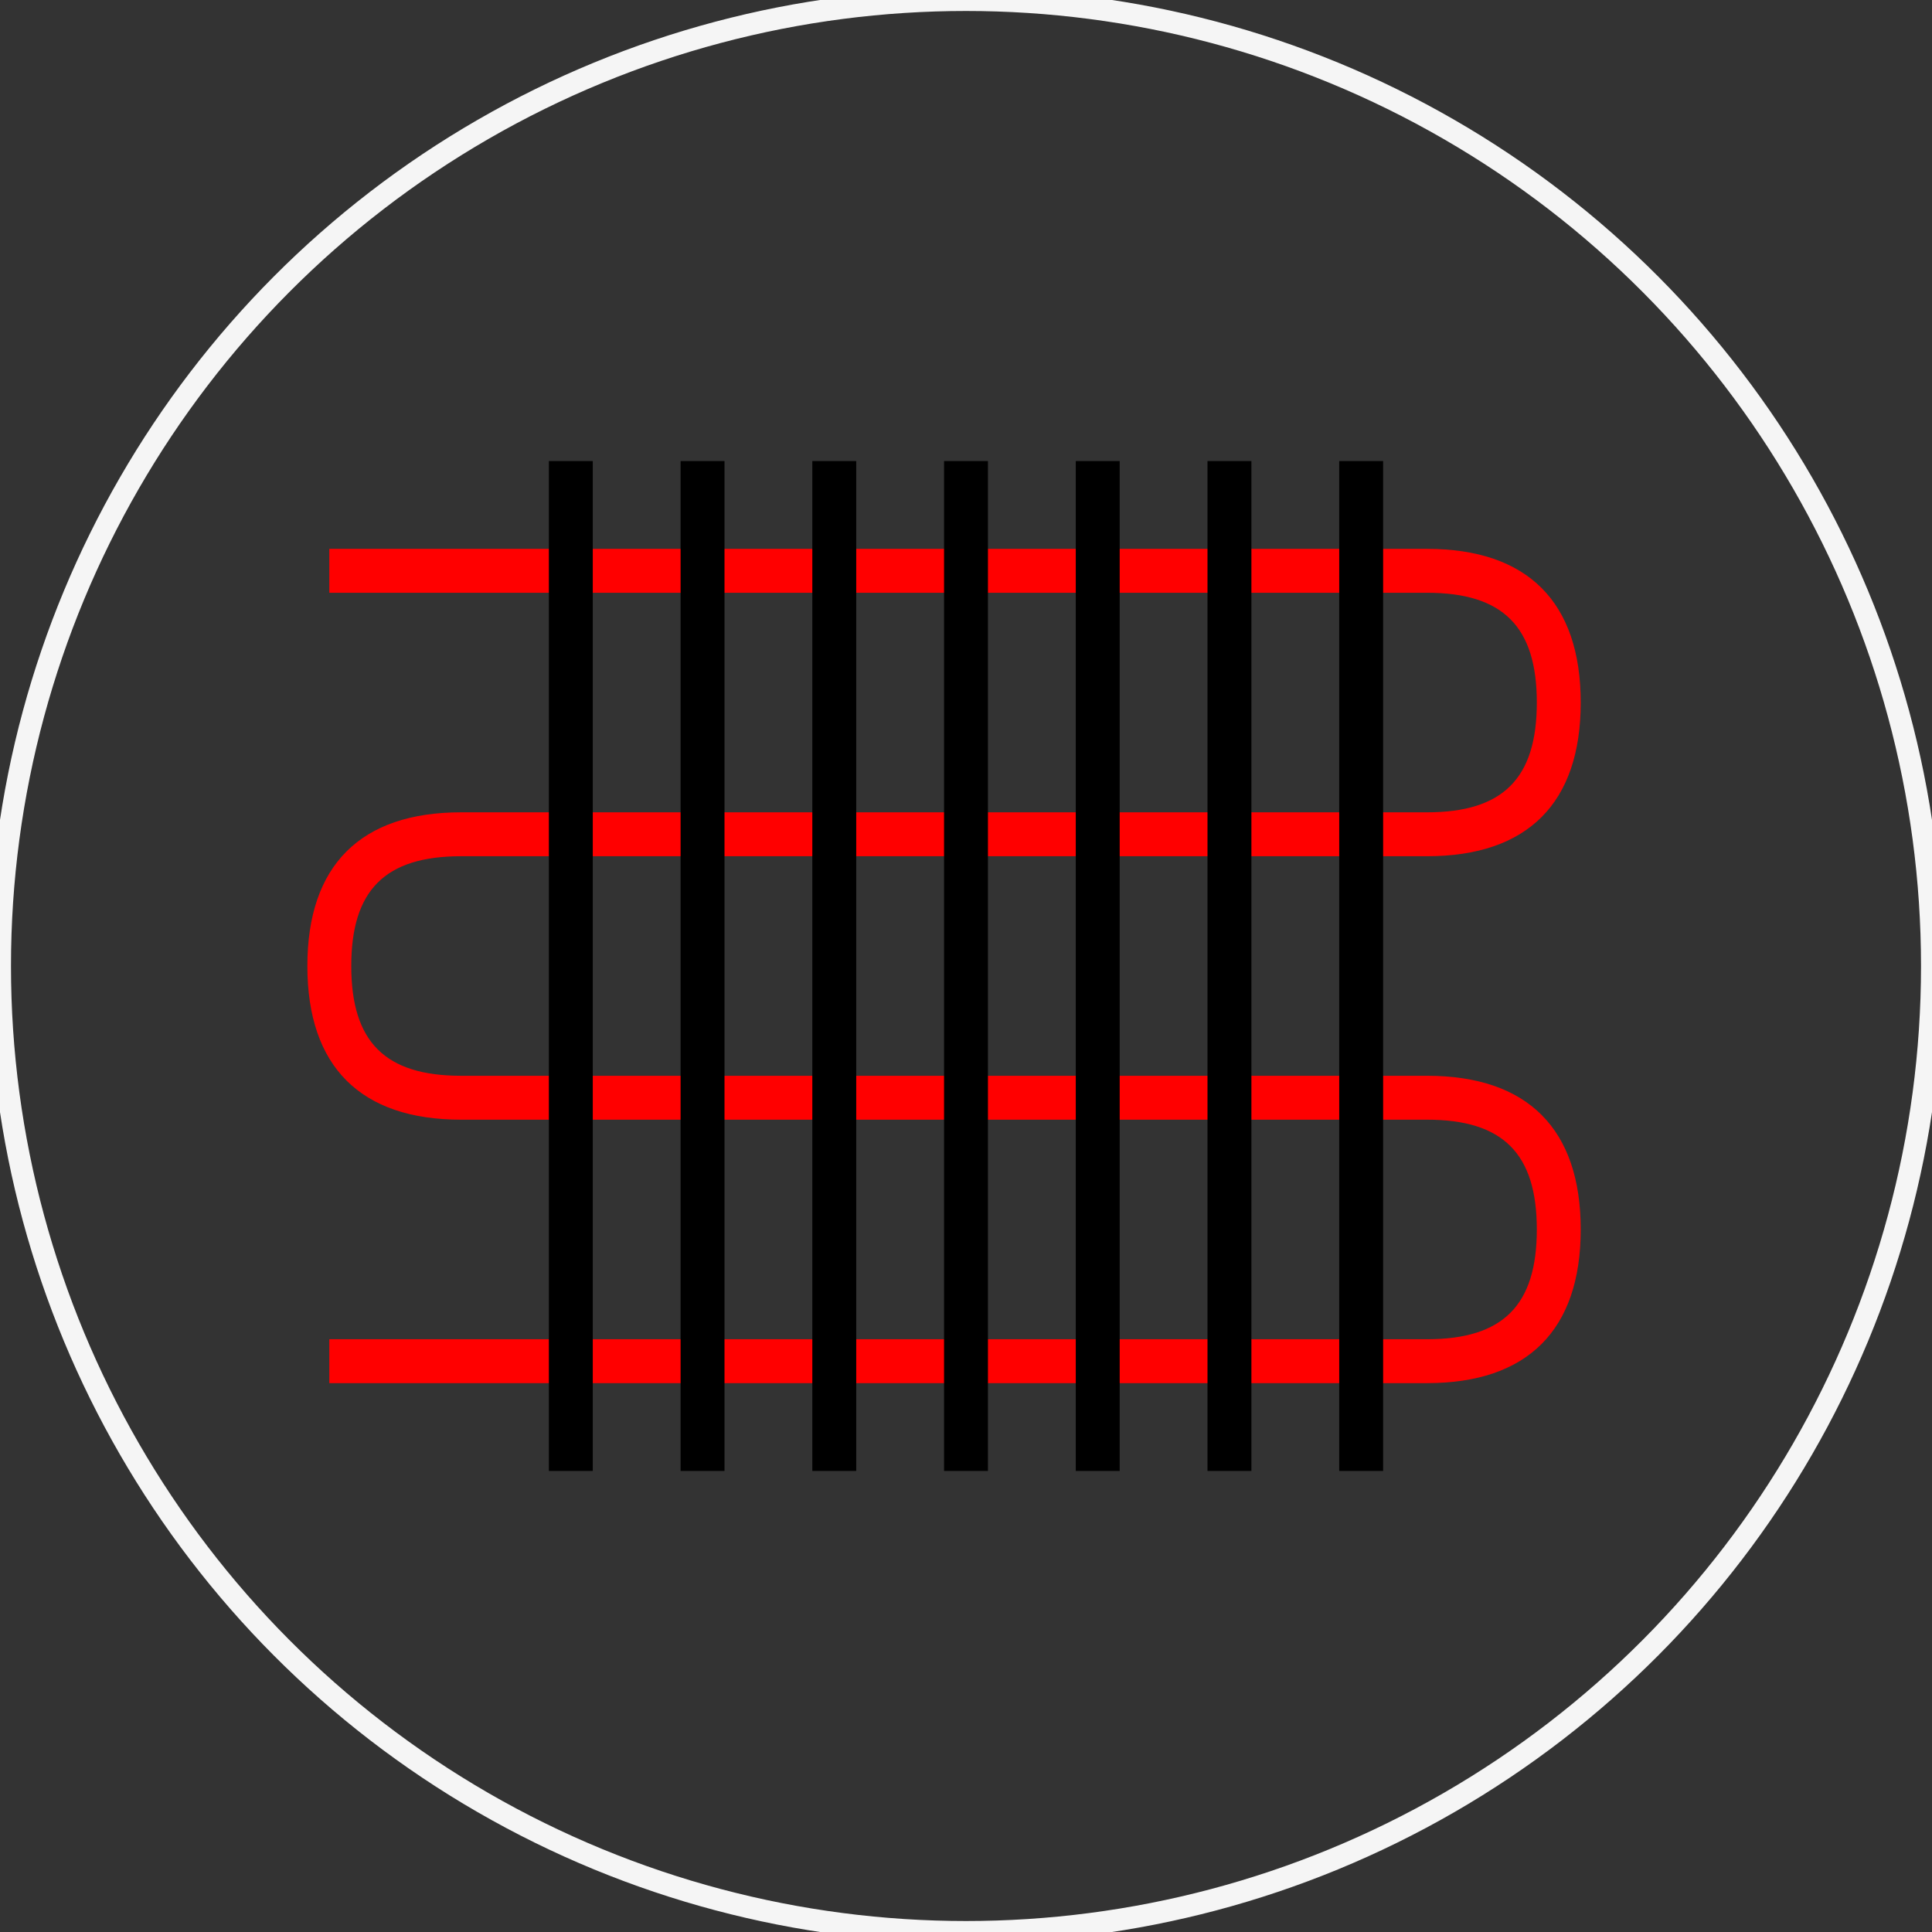 <svg xmlns="http://www.w3.org/2000/svg" width="88" height="88" viewBox="0 0 88 88"><rect x="0" y="0" width="88" height="88" fill="#333333" stroke="none"/><defs><style>.cls-1{fill:none;stroke:#f5f5f5;stroke-width:1px}.cls-2{fill:red}.cls-2,.cls-3{fill-rule:evenodd}</style></defs><circle class="cls-1" cx="44" cy="44" r="44"/><path class="cls-2" d="M65 63H15v-2h50c3.458 0 5-1.542 5-5s-1.542-5-5-5H21c-4.579 0-7-2.421-7-7s2.421-7 7-7h44c3.458 0 5-1.543 5-5s-1.542-5-5-5H15v-2h50c4.579 0 7 2.421 7 7s-2.421 7-7 7H21c-3.458 0-5 1.542-5 5s1.542 5 5 5h44c4.579 0 7 2.421 7 7s-2.421 7-7 7z"/><path class="cls-3" d="M27 67h-2V21h2v46zm6 0h-2V21h2v46zm6 0h-2V21h2v46zm6 0h-2V21h2v46zm6 0h-2V21h2v46zm6 0h-2V21h2v46zm6 0h-2V21h2v46z"/></svg>